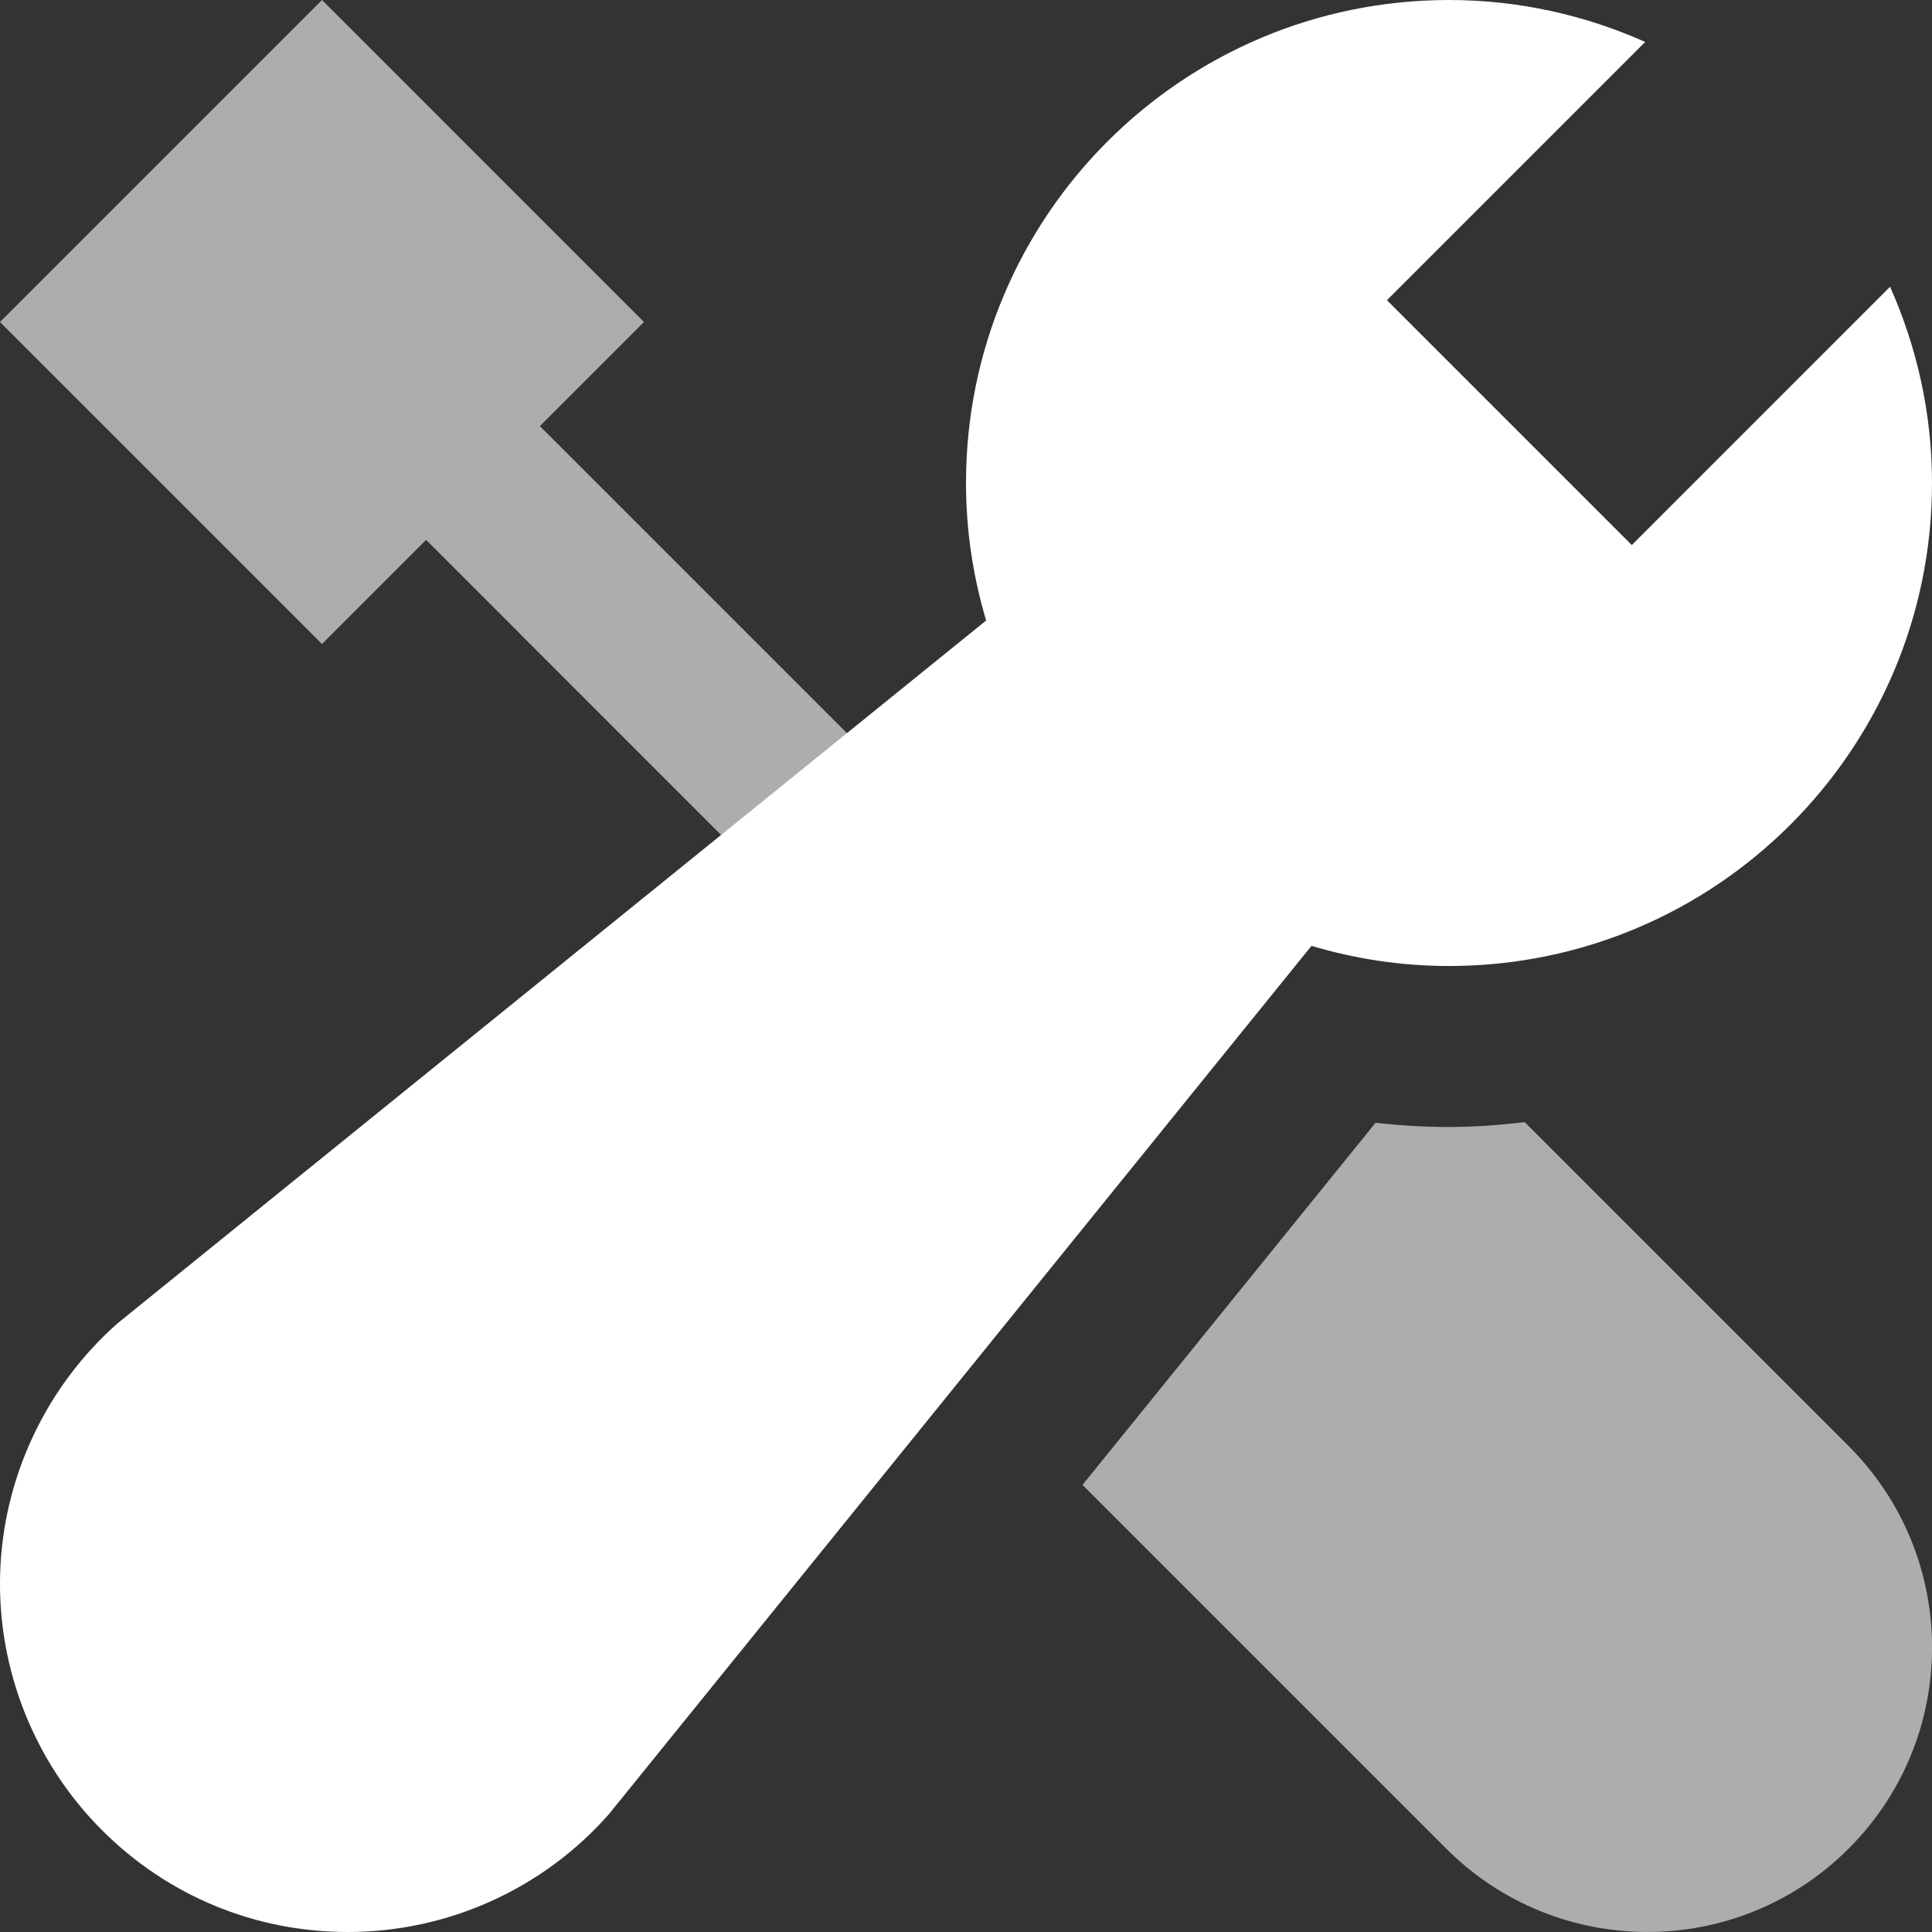 <svg
                  width='12px'
                  height='12px'
                  viewBox='0 0 40 40'
                  version='1.1'
                  xmlns='http://www.w3.org/2000/svg'
                  xmlnsXlink='http://www.w3.org/1999/xlink'
                >
                  <rect x="0" y="0" width="40" height="40" fill="#333333" stroke="none"/>
                  <g
                    stroke='none'
                    strokeWidth='1'
                    fill='none'
                    fill-rule='evenodd'
                  >
                    <g
                      transform='translate(-2020, -442)'
                      fill='#FFFFFF'
                      fill-rule='nonzero'
                    >
                      <g transform='translate(1716, 291)'>
                        <g transform='translate(304, 151)'>
                          <polygon
                            className='color-background'
                            opacity='0.597'
                            points='18.088 15.732 11.178 8.822 13.333 6.667 6.667 0 0 6.667 6.667 13.333 8.822 11.178 15.315 17.672'
                          ></polygon>
                          <path
                            className='color-background'
                            d='M31.567,23.233 C31.052,23.293 30.53,23.333 30,23.333 C29.492,23.333 28.987,23.303 28.48,23.245 L22.412,30.743 L29.942,38.273 C32.243,40.575 35.973,40.575 38.275,38.273 L38.275,38.273 C40.577,35.972 40.577,32.242 38.275,29.94 L31.567,23.233 Z'
                            opacity='0.597'
                          ></path>
                          <path
                            className='color-background'
                            d='M33.785,11.285 L28.715,6.215 L34.062,0.868 C32.82,0.315 31.448,0 30,0 C24.477,0 20,4.477 20,10 C20,10.99 20.148,11.943 20.417,12.847 L2.435,27.397 C0.95,28.708 0.063,30.595 0.003,32.573 C-0.058,34.553 0.71,36.492 2.11,37.89 C3.47,39.252 5.278,40 7.202,40 C9.267,40 11.237,39.113 12.603,37.565 L27.153,19.583 C28.057,19.852 29.01,20 30,20 C35.523,20 40,15.523 40,10 C40,8.552 39.685,7.18 39.132,5.937 L33.785,11.285 Z'
                          ></path>
                        </g>
                      </g>
                    </g>
                  </g>
                </svg>